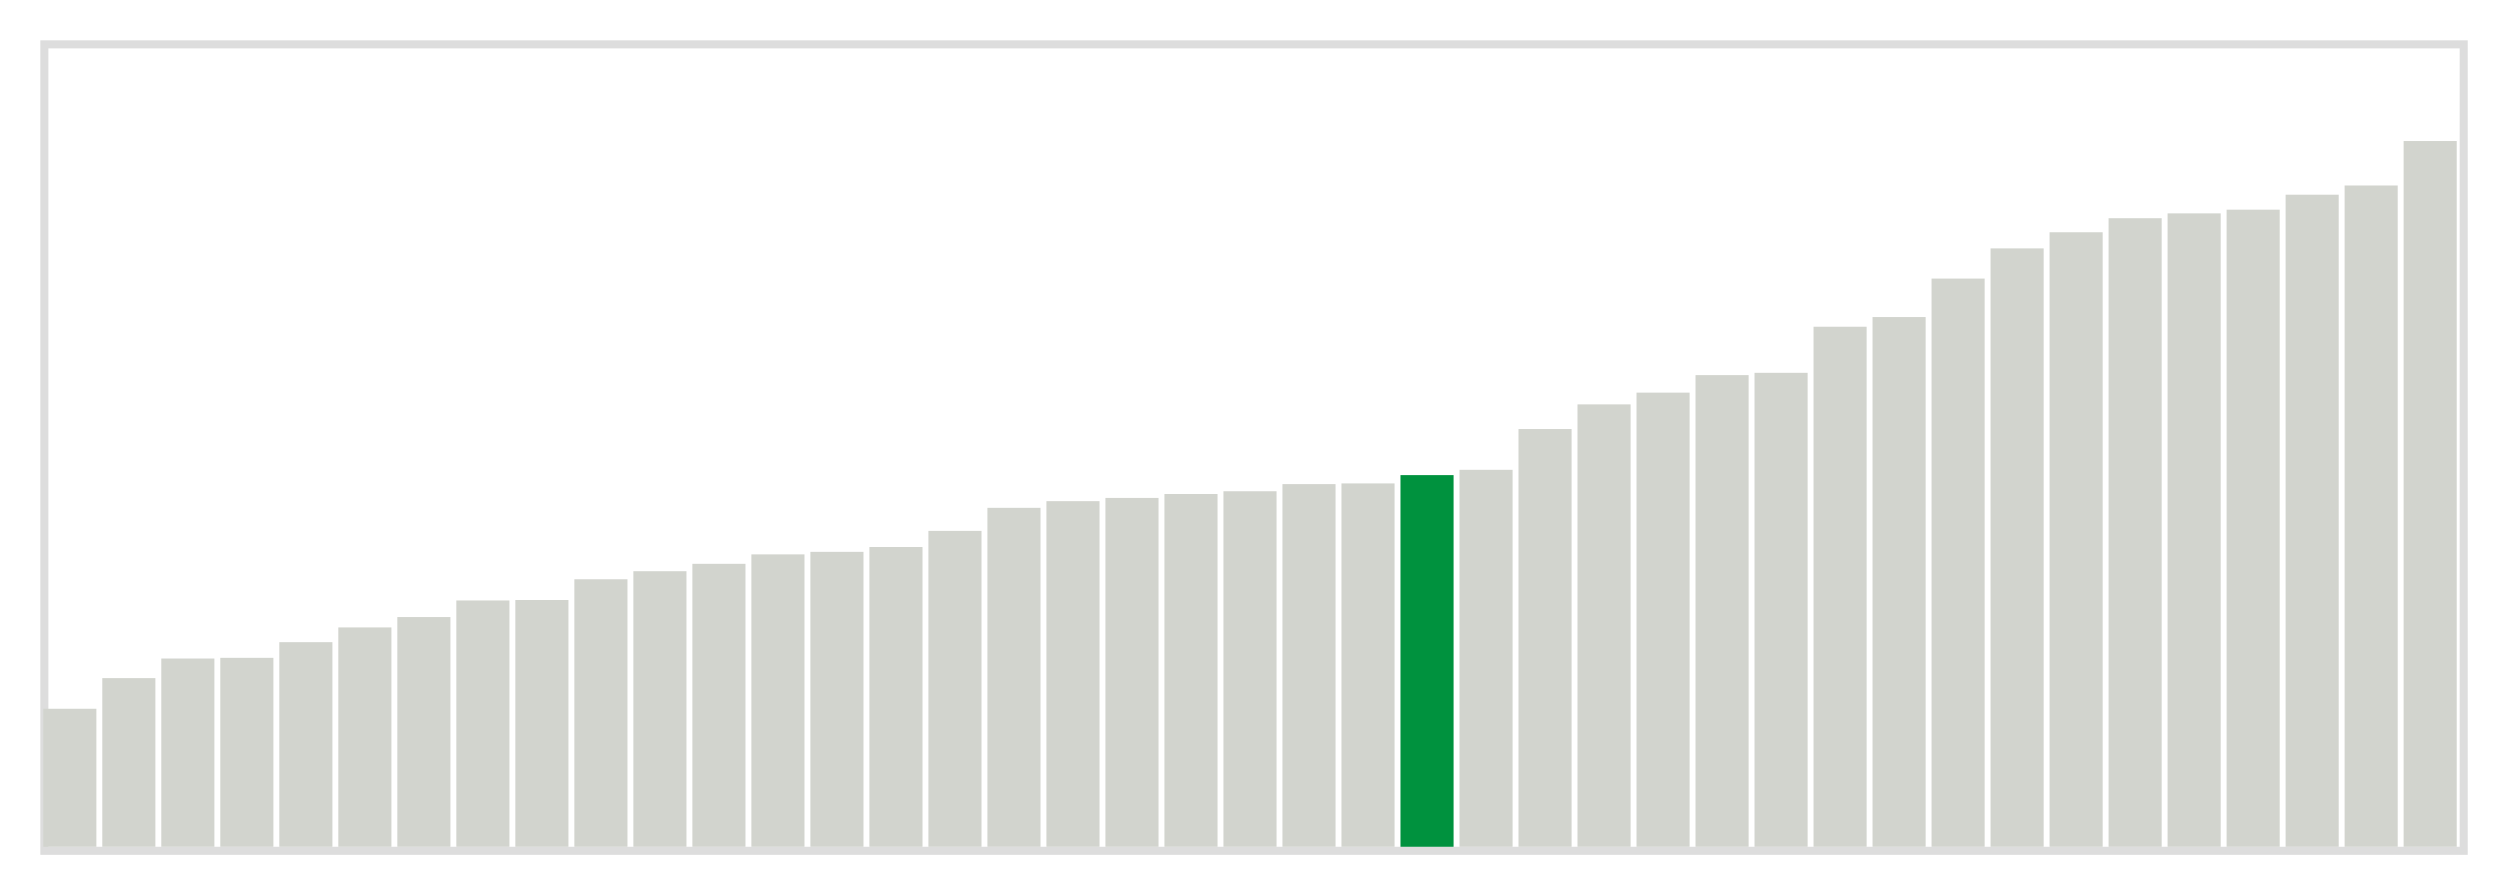 <svg class="marks" width="310" height="110"  version="1.1" xmlns="http://www.w3.org/2000/svg" xmlns:xlink="http://www.w3.org/1999/xlink"><g transform="translate(5,5)"><g class="mark-group role-frame root"><g transform="translate(0,0)"><path class="background" d="M0.5,0.5h300v100h-300Z" style="fill: none; stroke: #ddd;"></path><g><g class="mark-rect role-mark marks"><path d="M0.366,82.886h6.585v17.114h-6.585Z" style="fill: #D2D4CE;"></path><path d="M7.683,79.086h6.585v20.914h-6.585Z" style="fill: #D2D4CE;"></path><path d="M15,76.657h6.585v23.343h-6.585Z" style="fill: #D2D4CE;"></path><path d="M22.317,76.571h6.585v23.429h-6.585Z" style="fill: #D2D4CE;"></path><path d="M29.634,74.629h6.585v25.371h-6.585Z" style="fill: #D2D4CE;"></path><path d="M36.951,72.8h6.585v27.2h-6.585Z" style="fill: #D2D4CE;"></path><path d="M44.268,71.514h6.585v28.486h-6.585Z" style="fill: #D2D4CE;"></path><path d="M51.585,69.457h6.585v30.543h-6.585Z" style="fill: #D2D4CE;"></path><path d="M58.902,69.4h6.585v30.6h-6.585Z" style="fill: #D2D4CE;"></path><path d="M66.22,66.829h6.585v33.171h-6.585Z" style="fill: #D2D4CE;"></path><path d="M73.537,65.829h6.585v34.171h-6.585Z" style="fill: #D2D4CE;"></path><path d="M80.854,64.914h6.585v35.086h-6.585Z" style="fill: #D2D4CE;"></path><path d="M88.171,63.743h6.585v36.257h-6.585Z" style="fill: #D2D4CE;"></path><path d="M95.488,63.429h6.585v36.571h-6.585Z" style="fill: #D2D4CE;"></path><path d="M102.805,62.829h6.585v37.171h-6.585Z" style="fill: #D2D4CE;"></path><path d="M110.122,60.829h6.585v39.171h-6.585Z" style="fill: #D2D4CE;"></path><path d="M117.439,57.971h6.585v42.029h-6.585Z" style="fill: #D2D4CE;"></path><path d="M124.756,57.143h6.585v42.857h-6.585Z" style="fill: #D2D4CE;"></path><path d="M132.073,56.743h6.585v43.257h-6.585Z" style="fill: #D2D4CE;"></path><path d="M139.39,56.257h6.585v43.743h-6.585Z" style="fill: #D2D4CE;"></path><path d="M146.707,55.914h6.585v44.086h-6.585Z" style="fill: #D2D4CE;"></path><path d="M154.024,55.029h6.585v44.971h-6.585Z" style="fill: #D2D4CE;"></path><path d="M161.341,54.943h6.585v45.057h-6.585Z" style="fill: #D2D4CE;"></path><path d="M168.659,53.914h6.585v46.086h-6.585Z" style="fill: #00923E;"></path><path d="M175.976,53.257h6.585v46.743h-6.585Z" style="fill: #D2D4CE;"></path><path d="M183.293,48.2h6.585v51.8h-6.585Z" style="fill: #D2D4CE;"></path><path d="M190.61,45.143h6.585v54.857h-6.585Z" style="fill: #D2D4CE;"></path><path d="M197.927,43.686h6.585v56.314h-6.585Z" style="fill: #D2D4CE;"></path><path d="M205.244,41.514h6.585v58.486h-6.585Z" style="fill: #D2D4CE;"></path><path d="M212.561,41.229h6.585v58.771h-6.585Z" style="fill: #D2D4CE;"></path><path d="M219.878,35.514h6.585v64.486h-6.585Z" style="fill: #D2D4CE;"></path><path d="M227.195,34.314h6.585v65.686h-6.585Z" style="fill: #D2D4CE;"></path><path d="M234.512,29.543h6.585v70.457h-6.585Z" style="fill: #D2D4CE;"></path><path d="M241.829,25.8h6.585v74.2h-6.585Z" style="fill: #D2D4CE;"></path><path d="M249.146,23.8h6.585v76.2h-6.585Z" style="fill: #D2D4CE;"></path><path d="M256.463,22.057h6.585v77.943h-6.585Z" style="fill: #D2D4CE;"></path><path d="M263.78,21.457h6.585v78.543h-6.585Z" style="fill: #D2D4CE;"></path><path d="M271.098,21h6.585v79h-6.585Z" style="fill: #D2D4CE;"></path><path d="M278.415,19.143h6.585v80.857h-6.585Z" style="fill: #D2D4CE;"></path><path d="M285.732,18h6.585v82h-6.585Z" style="fill: #D2D4CE;"></path><path d="M293.049,12.486h6.585v87.514h-6.585Z" style="fill: #D2D4CE;"></path></g></g><path class="foreground" d="" style="display: none; fill: none;"></path></g></g></g></svg>